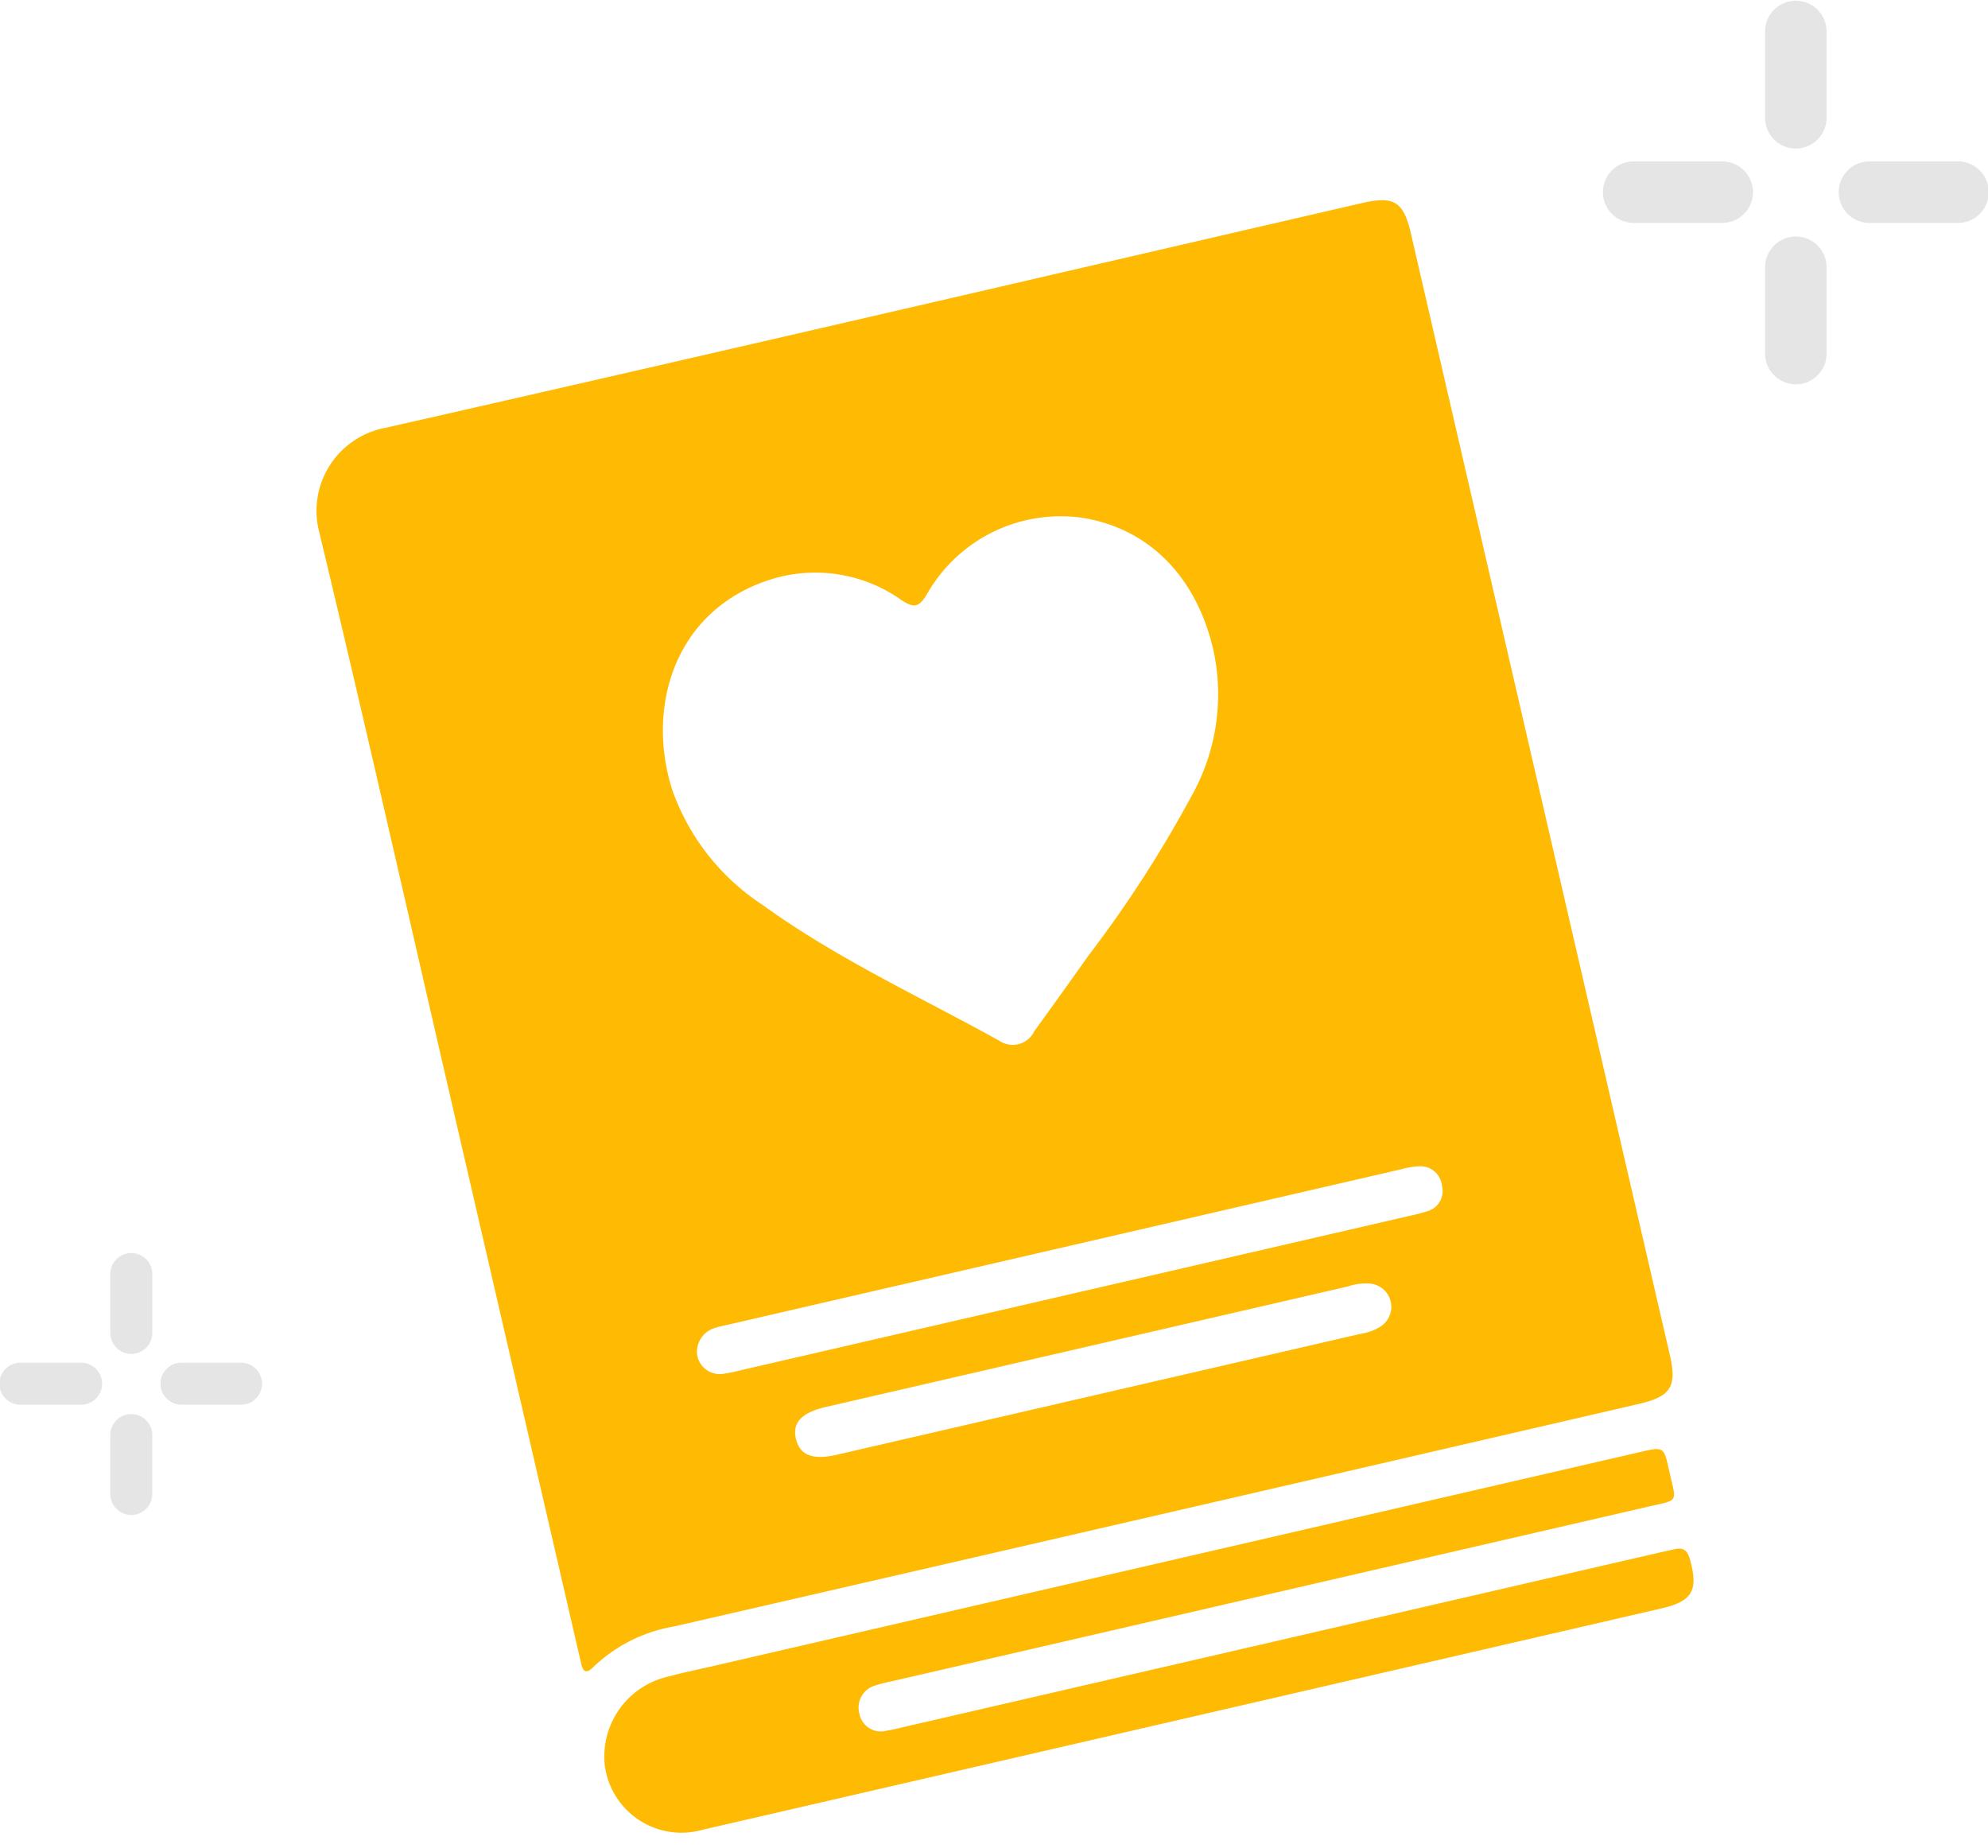 <svg xmlns="http://www.w3.org/2000/svg" width="110.802" height="103.002" viewBox="0 0 110.802 103.002">
  <g id="Grupo_317" data-name="Grupo 317" transform="translate(12.424 10.71)">
    <g id="Grupo_105" data-name="Grupo 105" transform="translate(-12.424 59.096)">
      <g id="Grupo_136" data-name="Grupo 136" transform="translate(0 0)">
        <path id="Trazado_1954" data-name="Trazado 1954" d="M24.8,5.657a1.171,1.171,0,0,1-1.171-1.171V1.171a1.171,1.171,0,0,1,2.341,0V4.487A1.171,1.171,0,0,1,24.8,5.657" transform="translate(-17.48 0)" fill="#e5e5e5"/>
        <path id="Trazado_1955" data-name="Trazado 1955" d="M24.8,40.167A1.171,1.171,0,0,1,23.627,39V35.681a1.171,1.171,0,0,1,2.341,0V39A1.171,1.171,0,0,1,24.8,40.167" transform="translate(-17.48 -25.532)" fill="#e5e5e5"/>
        <path id="Trazado_1956" data-name="Trazado 1956" d="M39,25.969H35.682a1.171,1.171,0,1,1,0-2.341H39a1.171,1.171,0,0,1,0,2.341" transform="translate(-25.533 -17.481)" fill="#e5e5e5"/>
        <path id="Trazado_1957" data-name="Trazado 1957" d="M4.486,25.969H1.171a1.171,1.171,0,1,1,0-2.341H4.486a1.171,1.171,0,1,1,0,2.341" transform="translate(0 -17.481)" fill="#e5e5e5"/>
      </g>
    </g>
    <g id="Grupo_106" data-name="Grupo 106" transform="translate(76.957 -10.71)">
      <g id="Grupo_137" data-name="Grupo 137" transform="translate(0 0)">
        <path id="Trazado_1954-2" data-name="Trazado 1954" d="M25.341,8.28a1.714,1.714,0,0,1-1.714-1.714V1.714a1.714,1.714,0,0,1,3.427,0V6.567A1.714,1.714,0,0,1,25.341,8.28" transform="translate(-14.63 0)" fill="#e5e5e5"/>
        <path id="Trazado_1955-2" data-name="Trazado 1955" d="M25.341,42.79a1.714,1.714,0,0,1-1.714-1.714V36.224a1.714,1.714,0,0,1,3.427,0v4.853a1.714,1.714,0,0,1-1.714,1.714" transform="translate(-14.63 -21.369)" fill="#e5e5e5"/>
        <path id="Trazado_1956-2" data-name="Trazado 1956" d="M41.077,27.055H36.225a1.714,1.714,0,1,1,0-3.427h4.853a1.714,1.714,0,1,1,0,3.427" transform="translate(-21.37 -14.631)" fill="#e5e5e5"/>
        <path id="Trazado_1957-2" data-name="Trazado 1957" d="M6.566,27.055H1.714a1.714,1.714,0,1,1,0-3.427H6.566a1.714,1.714,0,1,1,0,3.427" transform="translate(0 -14.631)" fill="#e5e5e5"/>
      </g>
    </g>
    <g id="Grupo_330" data-name="Grupo 330" transform="translate(4.282 14.239) rotate(-13)">
      <path id="Trazado_2075" data-name="Trazado 2075" d="M60.773.038C42.15.038,23.528.074,4.906,0A4.708,4.708,0,0,0,0,4.871C.093,15.492.038,26.114.038,36.735V68.767c0,.251.007.5,0,.753-.014.5.134.7.626.381a8.571,8.571,0,0,1,4.872-1.187q27.6.029,55.2.012c1.822,0,2.293-.464,2.293-2.262q0-32.073,0-64.147c0-1.837-.438-2.278-2.255-2.278M23.873,13.07a8.3,8.3,0,0,1,6.9,2.761c.541.567.832.631,1.421.025a8.569,8.569,0,0,1,9.495-2.205c3.422,1.422,5.379,4.6,5.389,8.755a11.577,11.577,0,0,1-3.064,7.751,67.445,67.445,0,0,1-7.554,7.324q-1.935,1.723-3.888,3.426a1.33,1.33,0,0,1-2.019.074c-3.767-3.39-7.8-6.5-11.145-10.336a12.727,12.727,0,0,1-3.467-7.355c-.408-4.871,2.375-9.748,7.93-10.22M47.639,61.3a3,3,0,0,1-1.154.13H31.518q-7.483,0-14.966,0c-1.372,0-2.011-.424-2.032-1.332-.023-.958.61-1.4,2.033-1.4q14.925,0,29.849,0a3.108,3.108,0,0,1,1.238.122,1.3,1.3,0,0,1,0,2.474m3.971-5.683a9.149,9.149,0,0,1-1,.026H12.48c-.334,0-.67.01-1-.021a1.282,1.282,0,0,1-1.278-1.28,1.39,1.39,0,0,1,1.275-1.318,6.7,6.7,0,0,1,.752-.015q19.273,0,38.546,0a4.266,4.266,0,0,1,1,.062,1.2,1.2,0,0,1,1,1.346,1.168,1.168,0,0,1-1.154,1.2" transform="translate(0 -0.001)" fill="#ffba03"/>
      <path id="Trazado_2076" data-name="Trazado 2076" d="M60.972,325.566c-.306,0-.613-.007-.92-.007H16.989c-.362,0-.726.011-1.086-.017a1.215,1.215,0,0,1-1.268-1.263,1.278,1.278,0,0,1,1.225-1.333,8.386,8.386,0,0,1,1-.021q21.532,0,43.064,0c1.975,0,1.719.21,1.734-1.742.011-1.324,0-1.326-1.335-1.326H6.977c-.725,0-1.451-.023-2.174.01a4.573,4.573,0,0,0-4.638,3.981,4.31,4.31,0,0,0,4.5,4.769q27.427.007,54.854,0c1.781,0,2.241-.523,2.154-2.341-.024-.5-.225-.709-.7-.71" transform="translate(-0.116 -248.504)" fill="#ffba03"/>
    </g>
  </g>
</svg>

